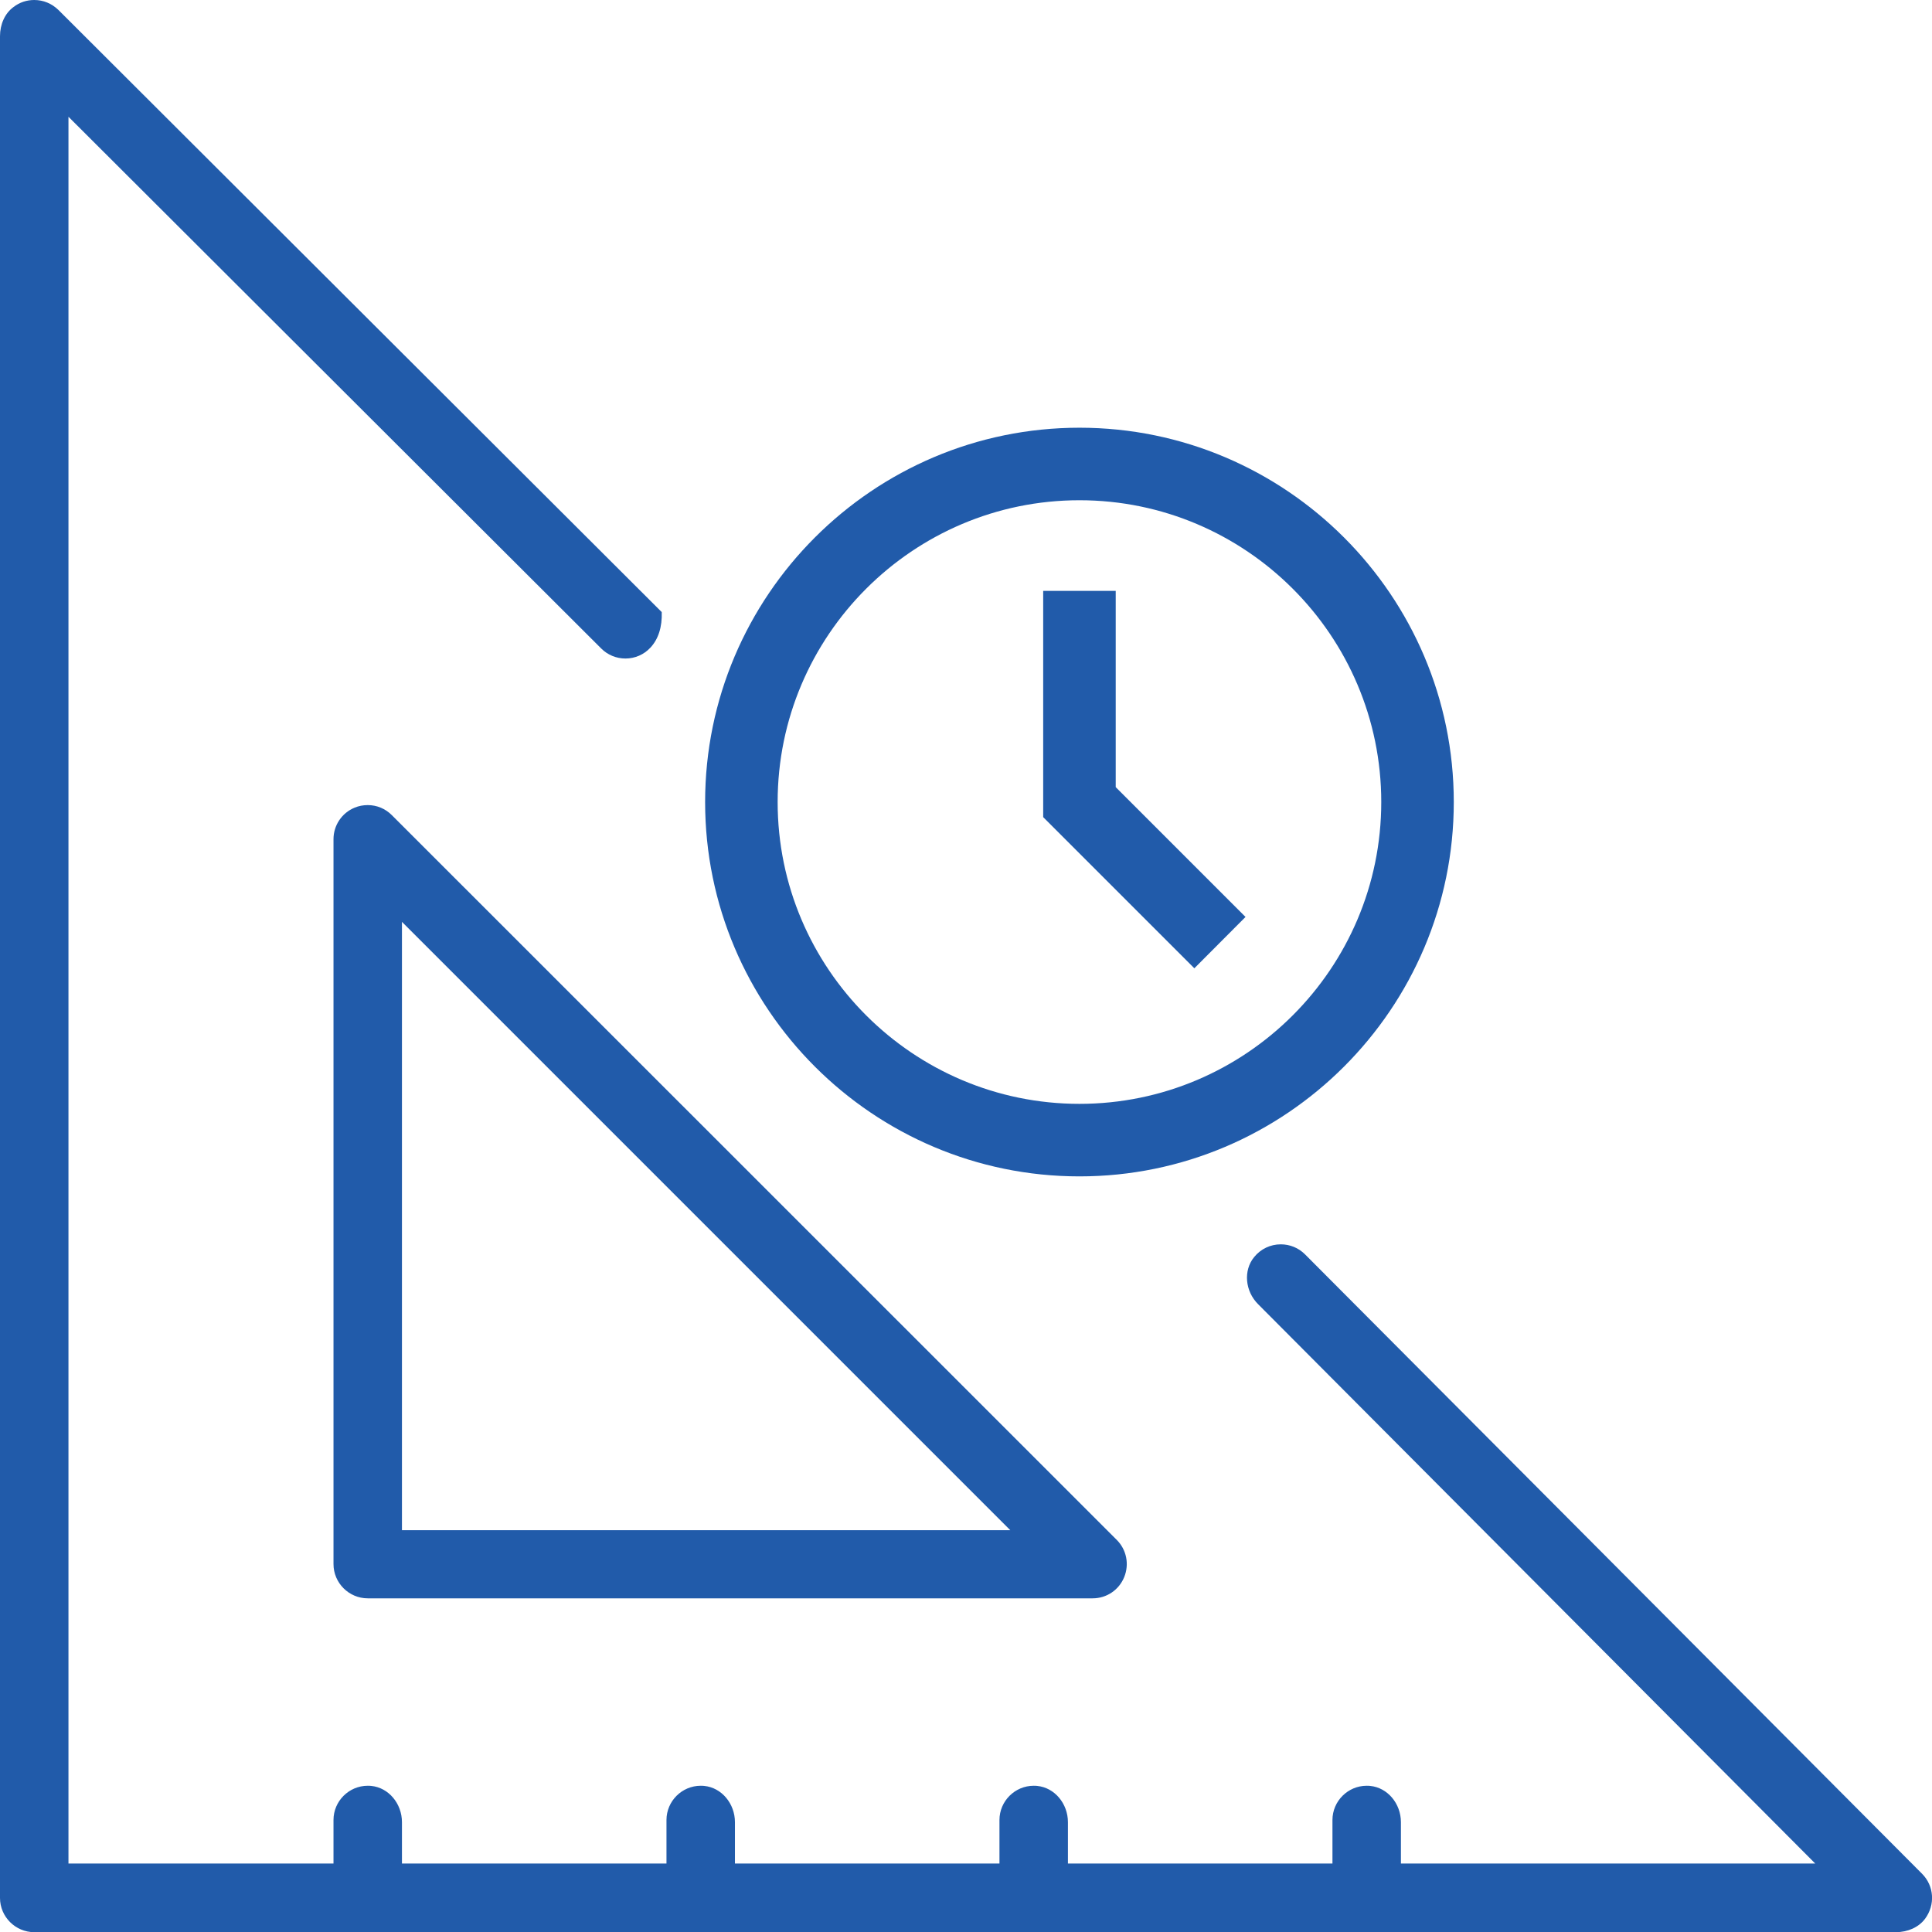<?xml version="1.0" encoding="utf-8"?>
<!-- Generator: Adobe Illustrator 23.0.3, SVG Export Plug-In . SVG Version: 6.00 Build 0)  -->
<svg version="1.1" id="Layer_1" xmlns="http://www.w3.org/2000/svg" xmlns:xlink="http://www.w3.org/1999/xlink" x="0px" y="0px"
	 viewBox="0 0 114.01 114.01" style="enable-background:new 0 0 114.01 114.01;" xml:space="preserve">
<style type="text/css">
	.st0{fill:#215BAA;}
	.st1{fill:none;stroke:#215BAA;stroke-width:4.75;stroke-miterlimit:10;}
	.st2{fill:none;stroke:#215BAA;stroke-width:4.75;stroke-miterlimit:10;stroke-dasharray:4.75,4.75;}
	.st3{fill:#4E4E4E;}
	.st4{fill:#273133;}
	.st5{fill:#FFFFFF;}
	.st6{fill:none;stroke:#515151;stroke-width:4.46;stroke-linejoin:round;stroke-miterlimit:10;}
	.st7{fill:none;stroke:#515151;stroke-width:4.46;stroke-miterlimit:10;}
	.st8{fill:none;stroke:#515151;stroke-width:2;stroke-miterlimit:10;}
	.st9{fill:none;stroke:#515151;stroke-width:6.055;stroke-miterlimit:10;}
	.st10{fill:#255CAA;}
	.st11{fill:none;stroke:#215BAA;stroke-width:5;stroke-miterlimit:10;}
	.st12{fill:none;stroke:#215BAA;stroke-width:4.492;stroke-miterlimit:10;}
</style>
<g>
	<path class="st0" d="M21.7,47.51c-0.27,0-0.53,0.05-0.77,0.15c-0.76,0.31-1.25,1.05-1.25,1.86v42.78c0,1.11,0.91,2.02,2.02,2.02
		h42.78c0.82,0,1.55-0.49,1.86-1.25c0.31-0.76,0.14-1.62-0.44-2.2L23.12,48.1C22.74,47.72,22.24,47.51,21.7,47.51z M23.72,54.4
		l35.9,35.9h-35.9V54.4z"/>
	<path class="st0" d="M113.42,110.57L77.01,74.02c-0.38-0.38-0.89-0.59-1.43-0.59c-0.61,0-1.18,0.27-1.57,0.75
		c-0.65,0.79-0.54,2.02,0.24,2.79l32.87,33H82.67v-2.44c0-1.1-0.79-2.04-1.81-2.14c-0.07-0.01-0.14-0.01-0.21-0.01
		c-1.11,0-2.02,0.91-2.02,2.02v2.57H63.02v-2.44c0-1.1-0.79-2.04-1.81-2.14c-0.07-0.01-0.14-0.01-0.21-0.01
		c-1.11,0-2.02,0.91-2.02,2.02v2.57H43.37v-2.44c0-1.1-0.79-2.04-1.81-2.14c-0.07-0.01-0.14-0.01-0.21-0.01
		c-1.11,0-2.02,0.91-2.02,2.02v2.57H23.72v-2.44c0-1.1-0.79-2.04-1.81-2.14c-0.07-0.01-0.14-0.01-0.21-0.01
		c-1.11,0-2.02,0.91-2.02,2.02v2.57H4.04V6.89l31.44,31.38c0.38,0.38,0.89,0.59,1.43,0.59c0.56,0,1.09-0.23,1.47-0.64
		c0.47-0.5,0.7-1.22,0.67-2.1L3.45,0.59C3.06,0.21,2.56,0,2.02,0C1.57,0,1.15,0.14,0.79,0.42C0.29,0.79,0,1.43,0,2.14v109.86
		c0,1.11,0.91,2.02,2.02,2.02h109.86c0.7,0,1.35-0.29,1.72-0.79C114.21,112.41,114.14,111.29,113.42,110.57z"/>
	<path class="st0" d="M63.7,69.42c12.18,0,22.09-9.91,22.09-22.09S75.88,25.24,63.7,25.24s-22.09,9.91-22.09,22.09
		S51.52,69.42,63.7,69.42z M63.7,29.52c9.82,0,17.81,7.99,17.81,17.81c0,9.82-7.99,17.81-17.81,17.81
		c-9.82,0-17.81-7.99-17.81-17.81C45.89,37.51,53.88,29.52,63.7,29.52z"/>
	<polygon class="st0" points="73.5,54.11 65.84,46.45 65.84,34.87 61.56,34.87 61.56,48.22 70.48,57.14 	"/>
</g>
</svg>
